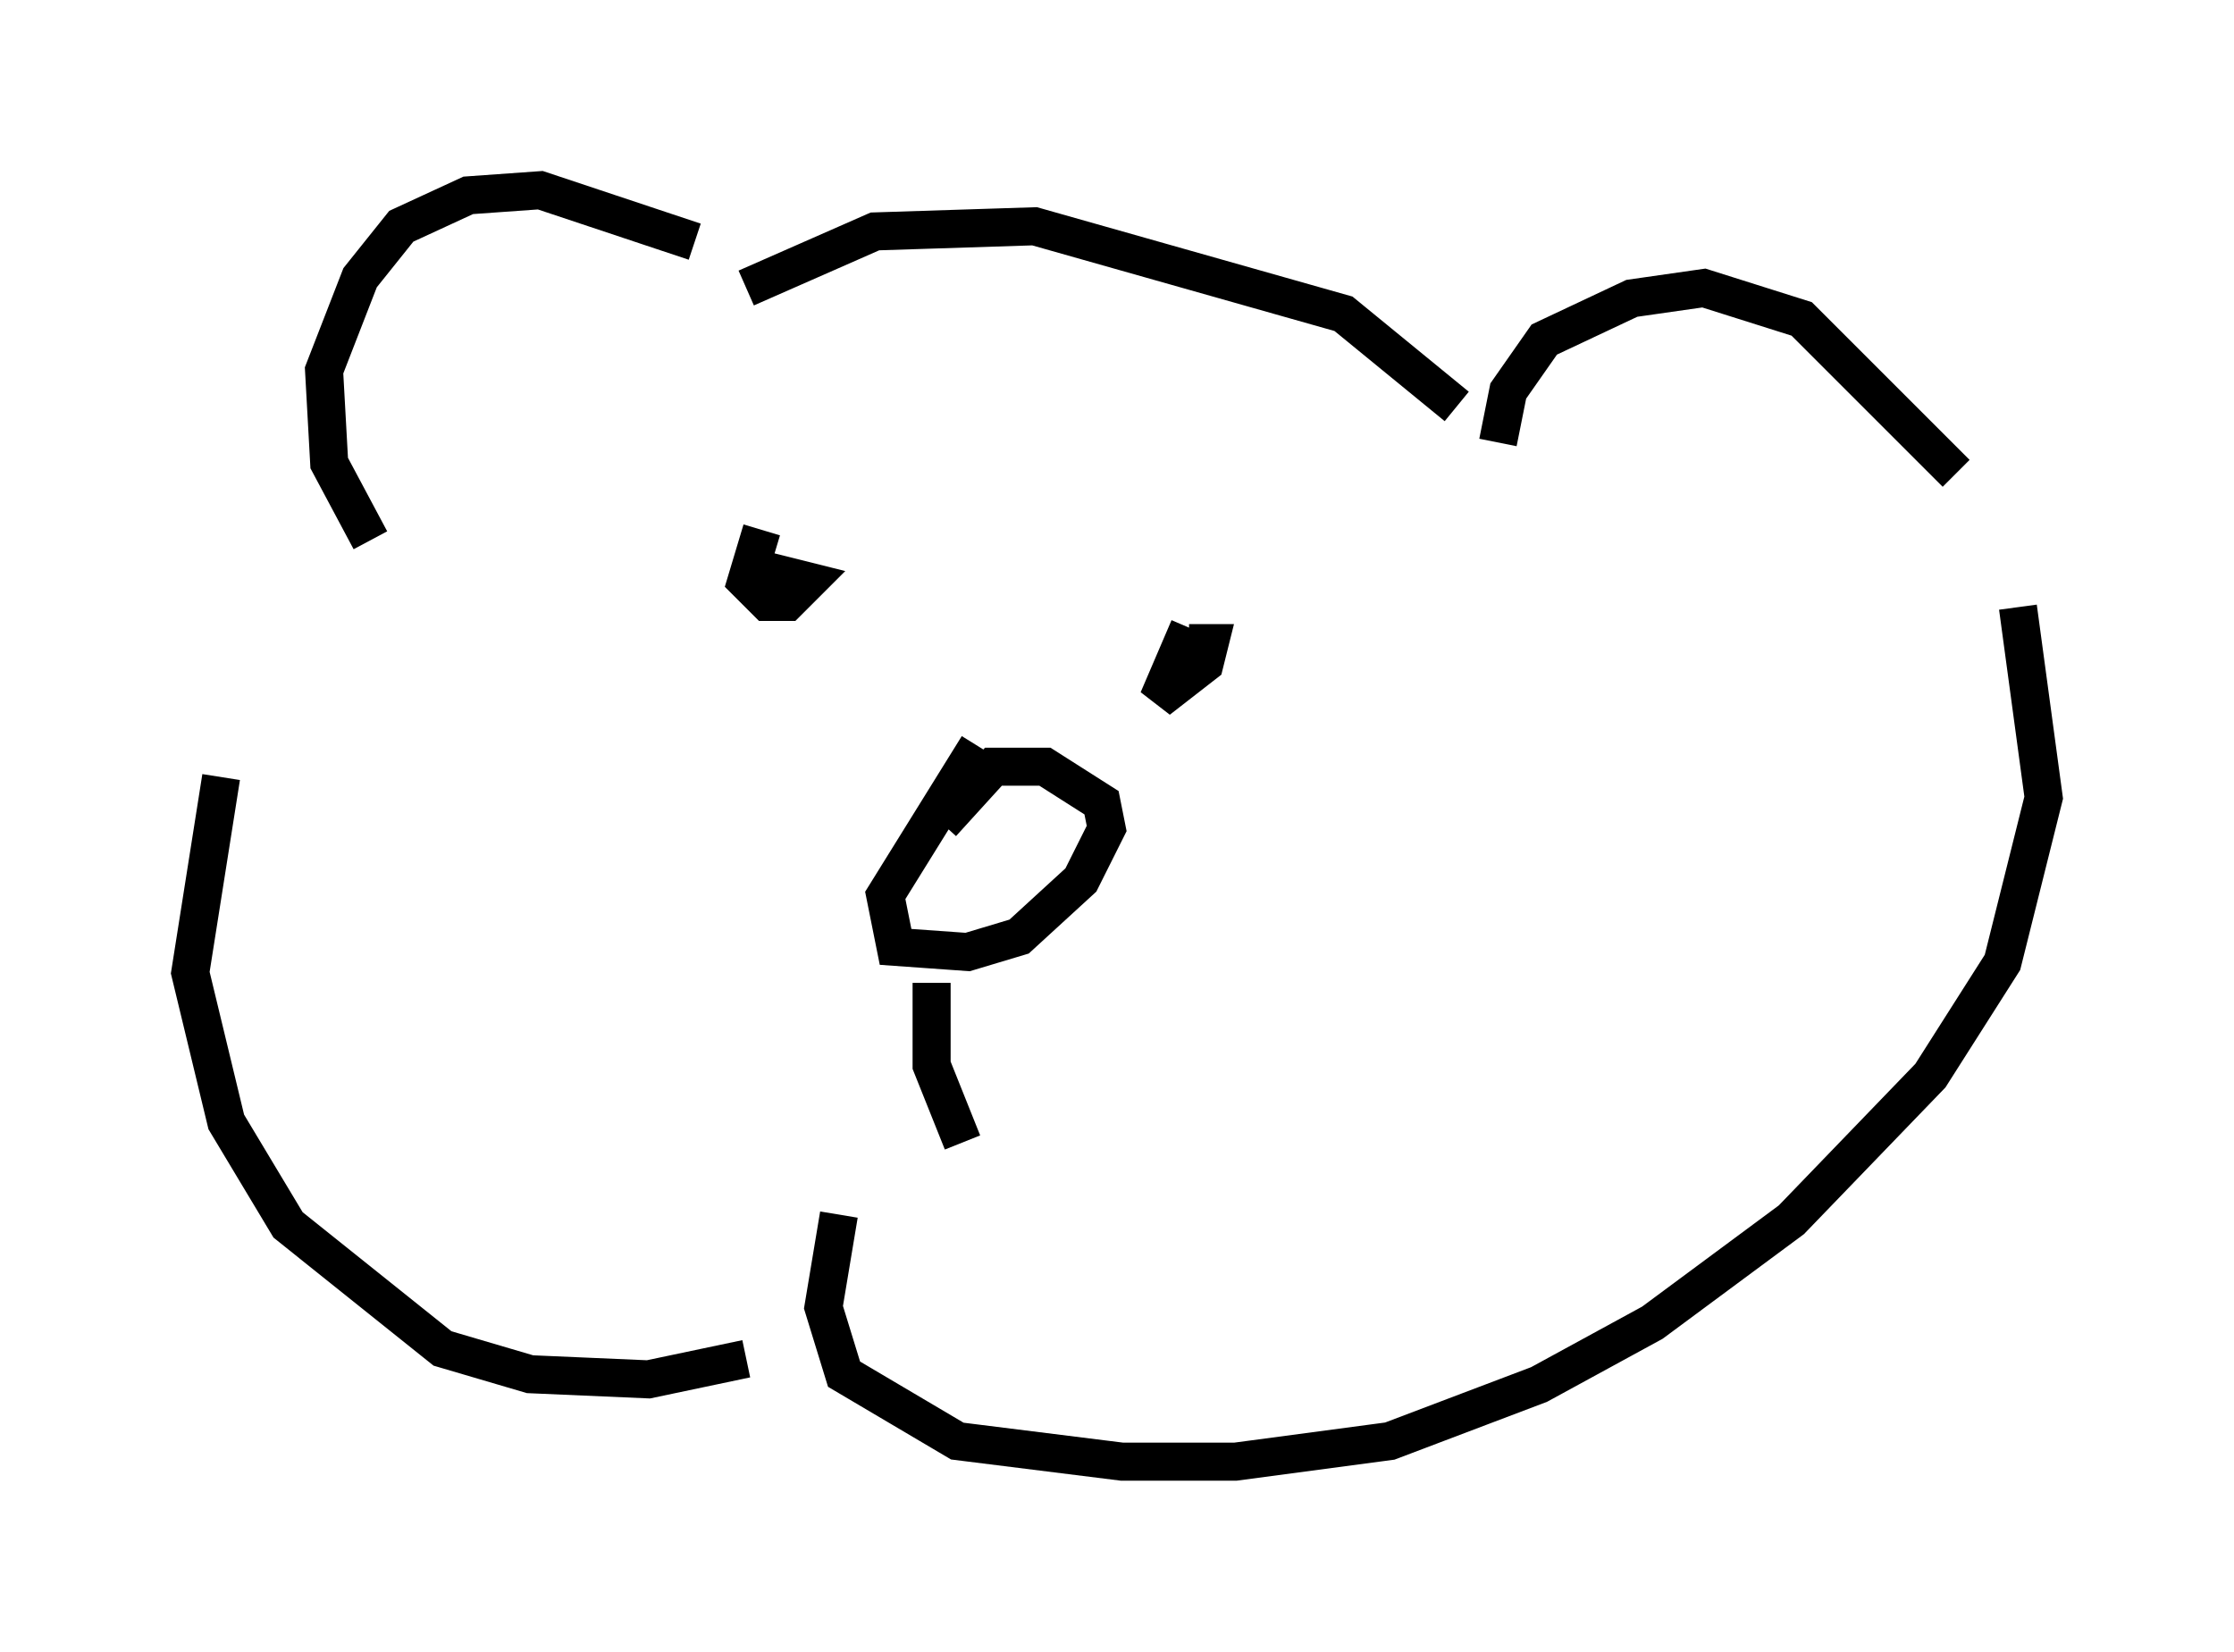 <?xml version="1.0" encoding="utf-8" ?>
<svg baseProfile="full" height="43.423" version="1.1" width="58.714" xmlns="http://www.w3.org/2000/svg" xmlns:ev="http://www.w3.org/2001/xml-events" xmlns:xlink="http://www.w3.org/1999/xlink"><defs /><rect fill="white" height="43.423" width="58.714" x="0" y="0" /><path d="M10.142, 14.472 m-4.33, 5.954 l-0.812, 5.142 0.947, 3.924 l1.624, 2.706 4.059, 3.248 l2.3, 0.677 3.112, 0.135 l2.571, -0.541 m-9.878, -21.515 l-1.083, -2.03 -0.135, -2.436 l0.947, -2.436 1.083, -1.353 l1.759, -0.812 1.894, -0.135 l4.059, 1.353 m1.353, 1.218 l3.383, -1.488 4.195, -0.135 l8.119, 2.3 2.977, 2.436 m1.083, 0.947 l0.271, -1.353 0.947, -1.353 l2.3, -1.083 1.894, -0.271 l2.571, 0.812 4.059, 4.059 m1.624, 3.518 l0.677, 5.007 -1.083, 4.33 l-1.894, 2.977 -3.654, 3.789 l-3.654, 2.706 -2.977, 1.624 l-3.924, 1.488 -4.059, 0.541 l-2.977, 0.0 -4.33, -0.541 l-2.977, -1.759 -0.541, -1.759 l0.406, -2.436 m3.654, -12.314 l-2.436, 3.924 0.271, 1.353 l1.894, 0.135 1.353, -0.406 l1.624, -1.488 0.677, -1.353 l-0.135, -0.677 -1.488, -0.947 l-1.353, 0.0 -1.353, 1.488 m-4.736, -7.713 l-0.406, 1.353 0.541, 0.541 l0.541, 0.0 0.541, -0.541 l-1.083, -0.271 m11.096, 1.488 l-0.812, 1.894 1.218, -0.947 l0.135, -0.541 -0.541, 0.0 m-6.766, 8.931 l0.0, 2.165 0.812, 2.03 " fill="none" stroke="black" stroke-width="1" /></svg>